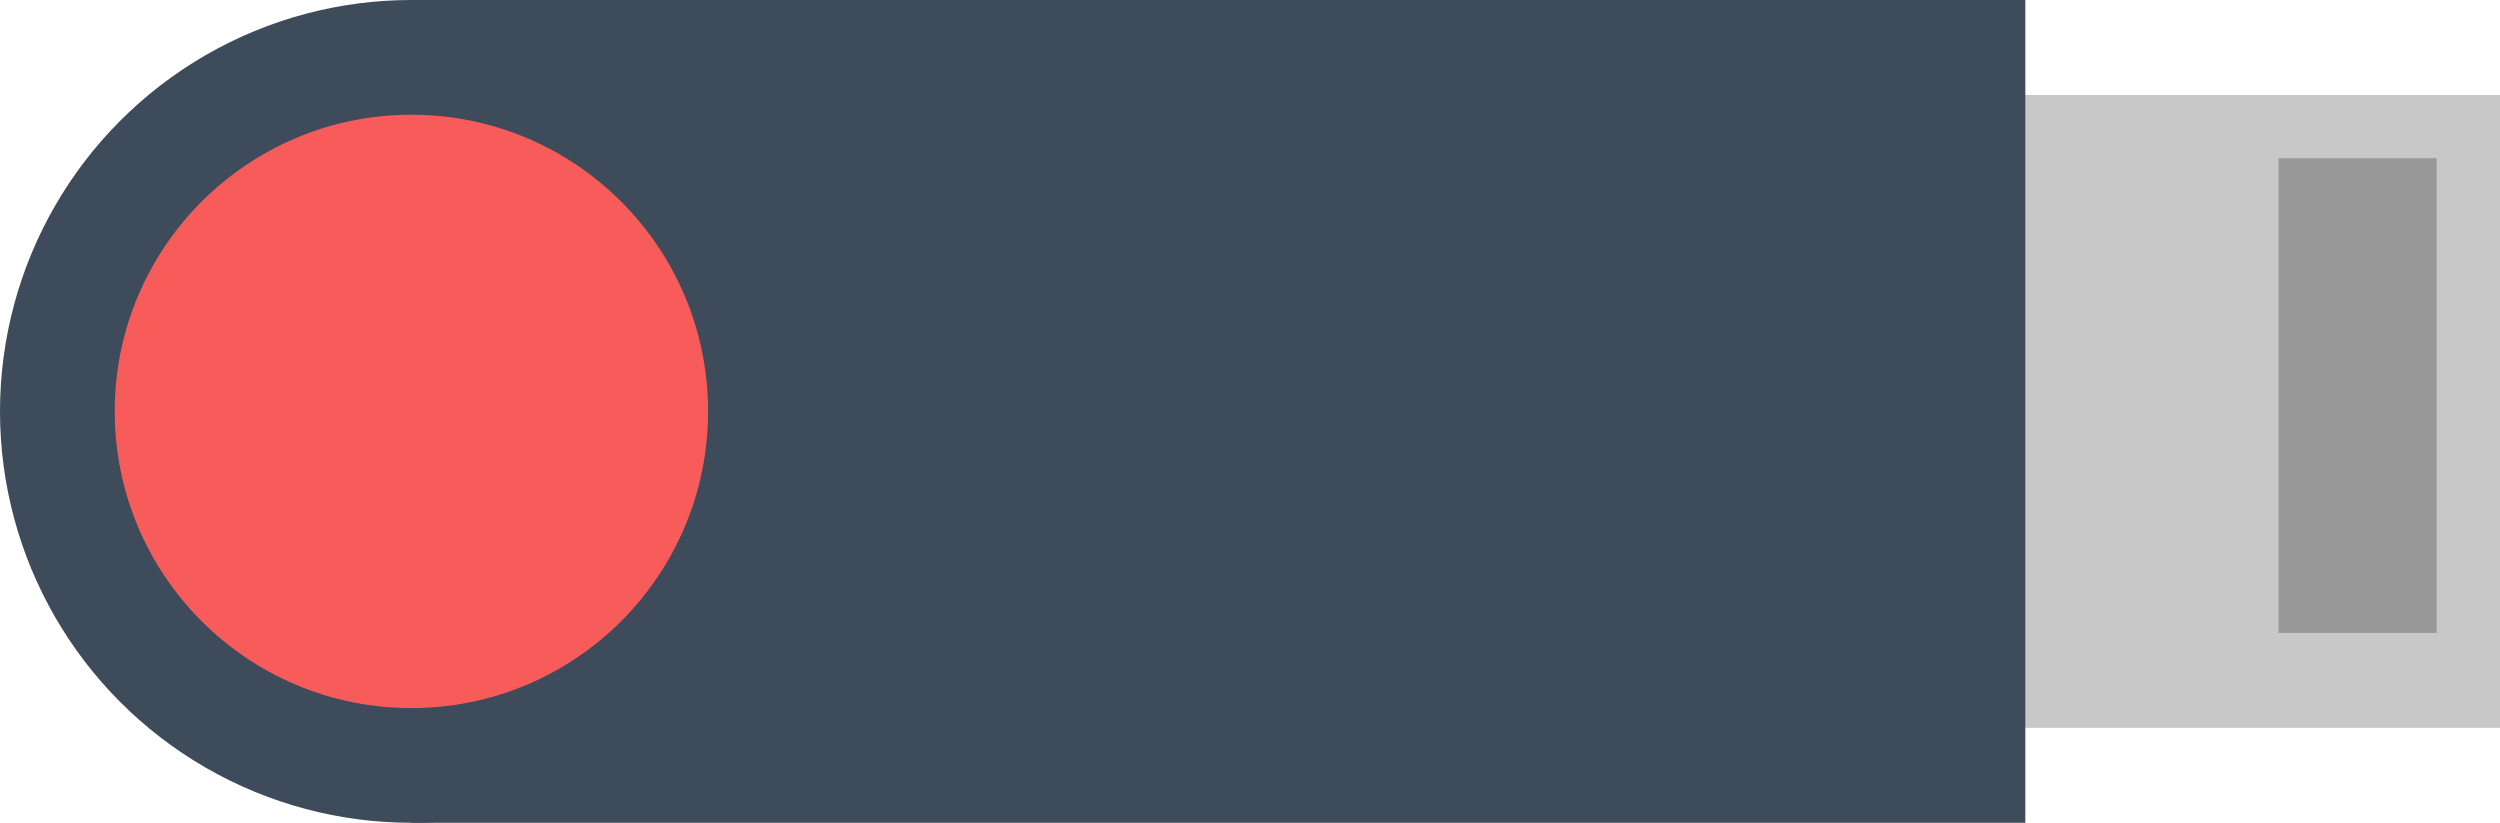 <svg xmlns="http://www.w3.org/2000/svg" preserveAspectRatio="xMidYMid" width="79" height="26" viewBox="0 0 79 26"><defs><style>.cls-1{fill:#3d4b5a}.cls-2{fill:#c8c8c8}.cls-3{fill:#999}.cls-4{fill:#f75c5b}</style></defs><circle cx="13" cy="13" r="13" class="cls-1"/><path class="cls-2" d="M63 3h16v20H63z"/><path class="cls-3" d="M72 5h5v15h-5z"/><path class="cls-1" d="M13 0h51v26H13z"/><circle cx="13" cy="13" r="9.375" class="cls-4"/></svg>